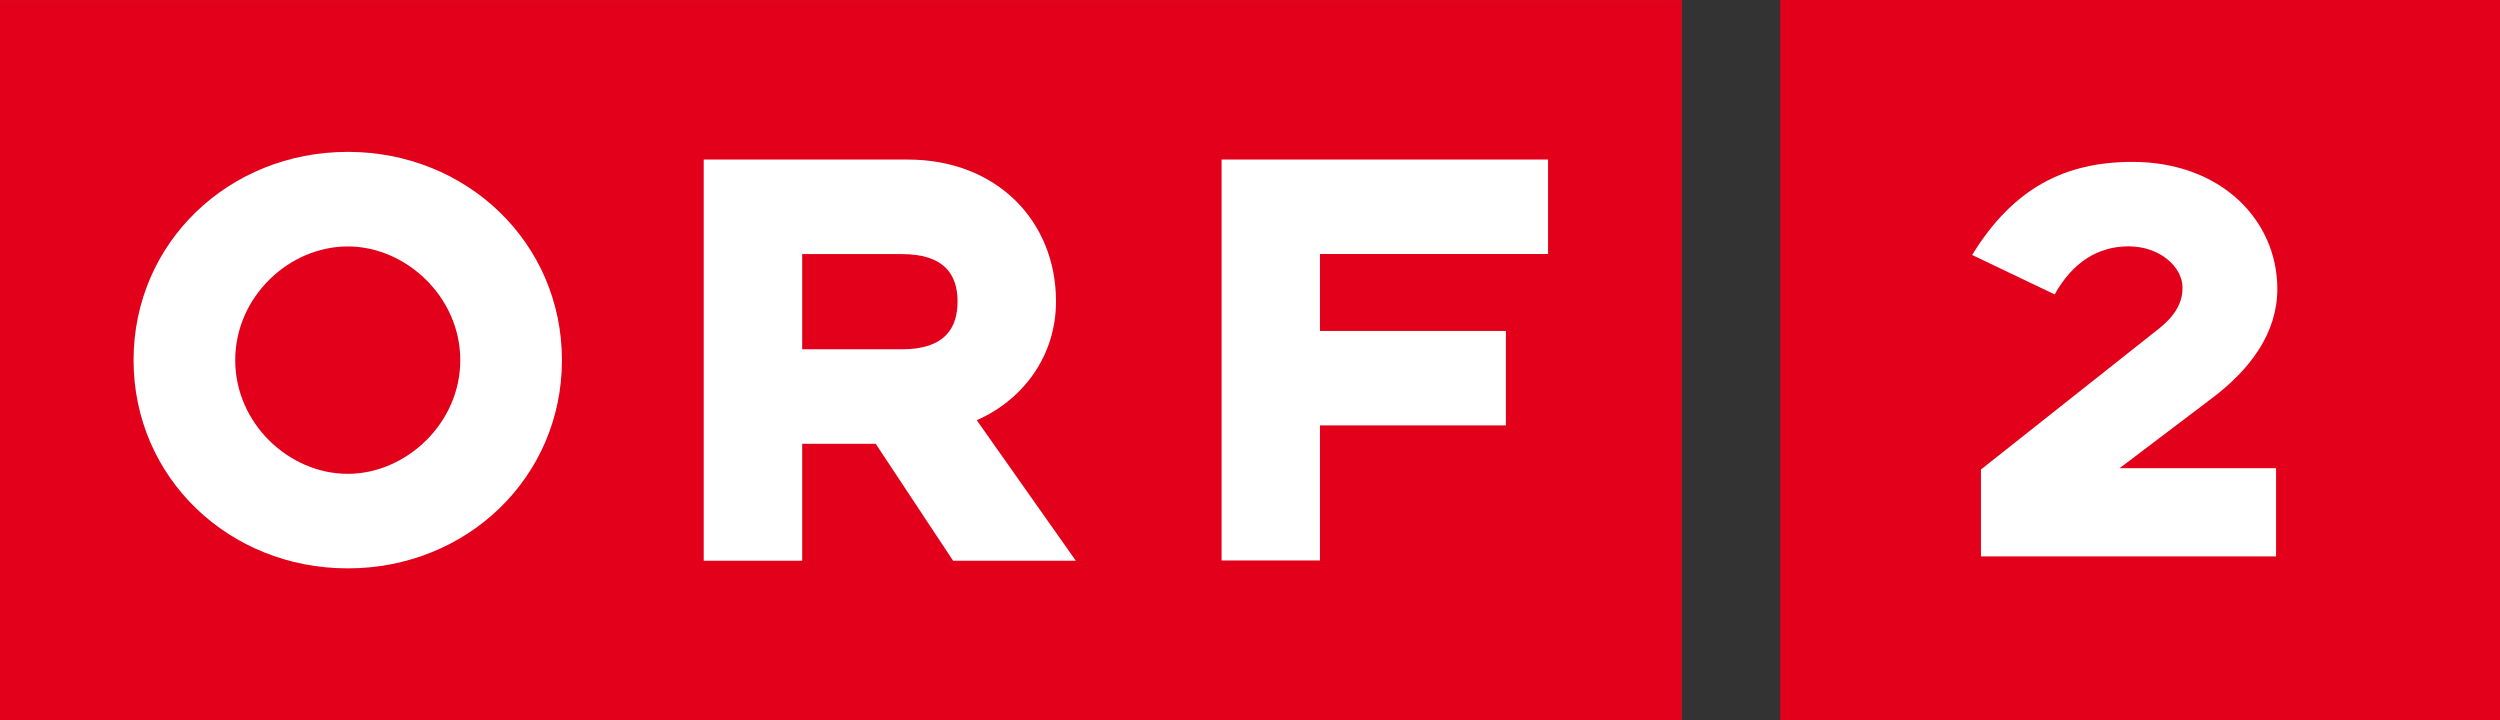 <?xml version="1.0" encoding="UTF-8" standalone="no"?>
<!-- Created with Inkscape (http://www.inkscape.org/) -->

<svg
   xmlns:dc="http://purl.org/dc/elements/1.1/"
   xmlns:cc="http://creativecommons.org/ns#"
   xmlns:rdf="http://www.w3.org/1999/02/22-rdf-syntax-ns#"
   xmlns:svg="http://www.w3.org/2000/svg"
   xmlns="http://www.w3.org/2000/svg"
   version="1.1"
   width="708.663"
   height="204.17"
   viewBox="0 -34.996 708.663 204.17"
   id="svg11358"
   xml:space="preserve"><rect x="0" y="-34.996" width="708.663" height="204.17" fill="#333333" stroke="none"/><defs
   id="defs24" />
<g
   transform="translate(-84.896,47.048)"
   id="layer1">
	<g
   id="g13505">
		<path
   d="M 84.896,-82.001 H 561.578 V 122.083 H 84.896 V -82.001 z"
   id="path3591"
   style="fill:#ec1b24" />
		<path
   d="m 244.185,20.046 c 0,-33.324 -27.008,-59.042 -60.709,-59.042 -33.715,0 -60.721,25.718 -60.721,59.042 0,33.313 27.006,59.022 60.721,59.022 33.704,0 60.709,-25.709 60.709,-59.022 m -28.815,0 c 0,17.922 -15.402,32.226 -31.894,32.226 -16.683,0 -31.903,-14.304 -31.903,-32.226 0,-17.932 15.223,-32.234 31.903,-32.234 16.492,-10e-4 31.894,14.302 31.894,32.234"
   id="path3593"
   style="fill:#ffffff" />
		<path
   d="m 284.377,76.898 h 27.915 V 43.764 h 20.84 l 21.931,33.135 h 34.792 L 361.769,37.067 c 13.224,-5.797 22.469,-18.291 22.469,-33.684 0,-22.639 -16.672,-40.201 -42.048,-40.201 H 284.377 V 76.898 l 0,0 z m 56.18,-59.93 H 312.29 V -10.02 h 28.268 c 12.144,0 15.771,5.977 15.771,13.403 0,7.607 -3.628,13.585 -15.772,13.585"
   id="path3595"
   style="fill:#ffffff" />
		<path
   d="m 431.171,76.833 h 27.89 V 38.546 h 52.704 V 11.766 H 459.06 V -10.04 h 64.658 V -36.818 H 431.17 V 76.833 z"
   id="path3597"
   style="fill:#ffffff" />
		<path
   d="m 733.503,-3.266 c 0,-20.574 -16.858,-38.184 -43.571,-38.184 -20.178,0 -35.808,7.777 -48.216,27.991 L 666.533,-1.6 c 5.399,-9.634 12.979,-14.455 22.26,-14.455 9.283,0 16.198,6.119 16.198,12.419 0,4.262 -1.895,8.345 -7.673,12.787 l -52.951,41.906 v 26.135 h 88.757 V 50.68 H 686.047 L 713.706,29.737 C 725.546,20.842 733.503,9.9 733.503,-3.266"
   id="path3599"
   style="fill:#ffffff" />

		<path
   d="M 84.896,-82.001 H 561.578 V 122.083 H 84.896 V -82.001 z"
   id="path3603"
   style="fill:#e2001a" />
		<path
   d="m 244.185,20.046 c 0,-33.324 -27.008,-59.042 -60.709,-59.042 -33.715,0 -60.721,25.718 -60.721,59.042 0,33.313 27.006,59.022 60.721,59.022 33.704,0 60.709,-25.709 60.709,-59.022 m -28.815,0 c 0,17.922 -15.402,32.226 -31.894,32.226 -16.683,0 -31.903,-14.304 -31.903,-32.226 0,-17.932 15.223,-32.234 31.903,-32.234 16.492,-10e-4 31.894,14.302 31.894,32.234"
   id="path3605"
   style="fill:#ffffff" />
		<path
   d="m 284.377,76.898 h 27.915 V 43.764 h 20.84 l 21.931,33.135 h 34.792 L 361.769,37.067 c 13.224,-5.797 22.469,-18.291 22.469,-33.684 0,-22.639 -16.672,-40.201 -42.048,-40.201 H 284.377 V 76.898 l 0,0 z m 56.18,-59.93 H 312.29 V -10.02 h 28.268 c 12.144,0 15.771,5.977 15.771,13.403 0,7.607 -3.628,13.585 -15.772,13.585"
   id="path3607"
   style="fill:#ffffff" />
		<path
   d="m 431.171,76.833 h 27.89 V 38.546 h 52.704 V 11.766 H 459.06 V -10.04 h 64.658 V -36.818 H 431.17 V 76.833 z"
   id="path3609"
   style="fill:#ffffff" />
		<path
   d="m 733.503,-3.266 c 0,-20.574 -16.858,-38.184 -43.571,-38.184 -20.178,0 -35.808,7.777 -48.216,27.991 L 666.533,-1.6 c 5.399,-9.634 12.979,-14.455 22.26,-14.455 9.283,0 16.198,6.119 16.198,12.419 0,4.262 -1.895,8.345 -7.673,12.787 l -52.951,41.906 v 26.135 h 88.757 V 50.68 H 686.047 L 713.706,29.737 C 725.546,20.842 733.503,9.9 733.503,-3.266"
   id="path3611"
   style="fill:#ffffff" />
	</g>
</g>



<path
   d="m 504.634,169.174 h 204.029 v -204.17 h -204.029 v 204.17 z"
   id="path1262"
   style="fill:#e2001a;fill-opacity:1" />

<path
   d="m 645.544,46.886 c 0,-19.392 -15.892,-35.99 -41.07,-35.99 -19.017,0 -33.749,7.33 -45.445,26.383 l 23.392,11.178 c 5.089,-9.08 12.232,-13.625 20.981,-13.625 8.75,0 15.267,5.768 15.267,11.705 0,4.018 -1.786,7.866 -7.232,12.053 l -49.909,39.499 0,24.633 83.658,0 0,-24.99 -44.373,0 26.071,-19.74 C 638.044,69.608 645.544,59.296 645.544,46.886"
   id="path3611-1"
   style="font-size:10px;letter-spacing:0;word-spacing:0;fill:#ffffff;fill-opacity:1;fill-rule:nonzero;stroke:none" /></svg>